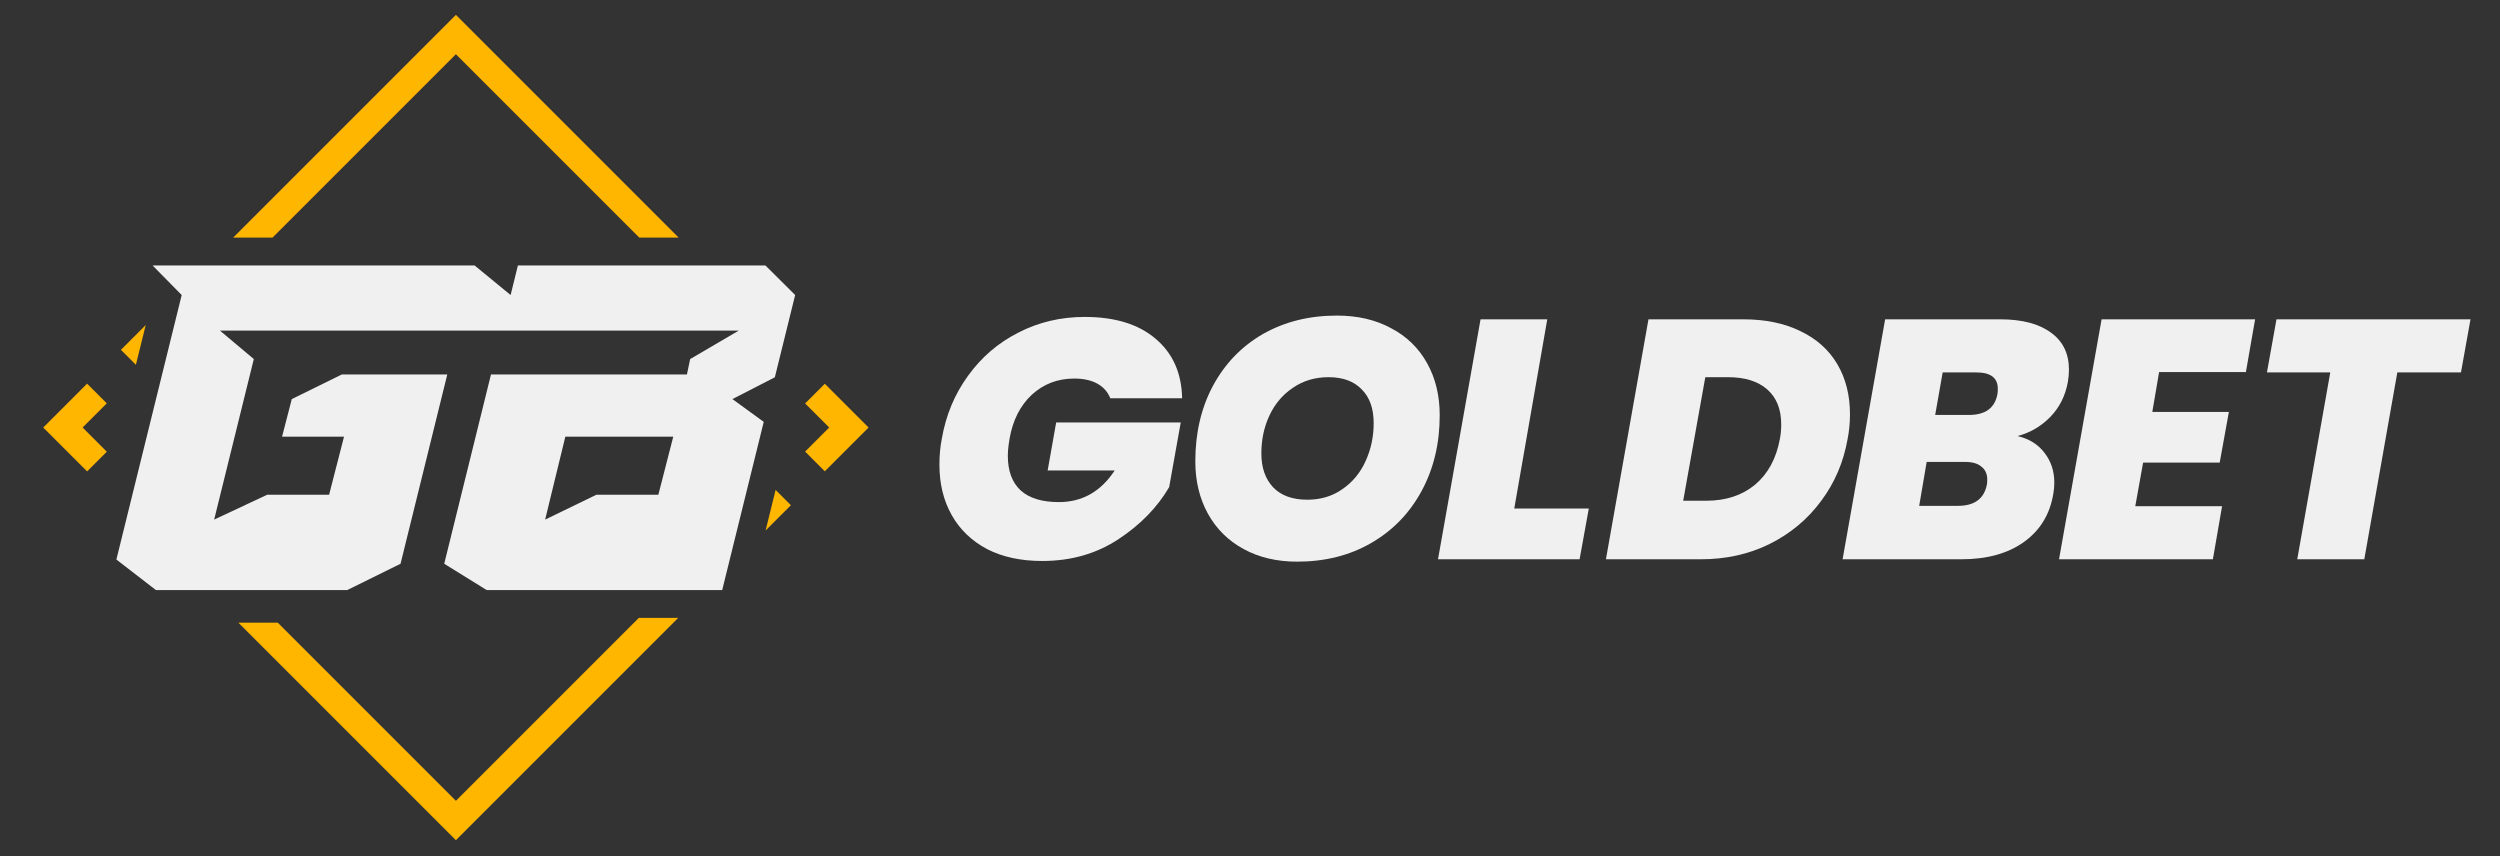 <svg width="181" height="62" viewBox="0 0 181 62" fill="none" xmlns="http://www.w3.org/2000/svg">
<rect x="0" y="0" width="181" height="62" fill="#333333" stroke="none"/>
<path d="M68.187 31.768C68.482 30.06 69.115 28.54 70.084 27.209C71.053 25.862 72.269 24.819 73.731 24.08C75.193 23.324 76.795 22.946 78.537 22.946C80.722 22.946 82.43 23.472 83.662 24.523C84.911 25.575 85.552 27.012 85.585 28.836H80.385C80.204 28.376 79.892 28.023 79.448 27.776C79.005 27.53 78.446 27.407 77.773 27.407C76.573 27.407 75.547 27.801 74.692 28.589C73.855 29.378 73.321 30.438 73.091 31.768C73.008 32.261 72.967 32.672 72.967 33.001C72.967 34.101 73.279 34.939 73.904 35.514C74.528 36.073 75.448 36.352 76.664 36.352C78.356 36.352 79.703 35.588 80.705 34.06H75.851L76.467 30.585H85.486L84.648 35.268C83.794 36.73 82.57 37.987 80.976 39.038C79.383 40.089 77.543 40.615 75.456 40.615C73.912 40.615 72.581 40.328 71.464 39.753C70.347 39.161 69.493 38.34 68.901 37.288C68.31 36.237 68.014 35.021 68.014 33.641C68.014 32.984 68.072 32.36 68.187 31.768Z" fill="#F0F0F0"/>
<path d="M93.91 40.664C92.448 40.664 91.158 40.361 90.041 39.753C88.924 39.145 88.061 38.291 87.453 37.19C86.845 36.089 86.541 34.824 86.541 33.395C86.541 31.341 86.969 29.518 87.823 27.924C88.694 26.314 89.901 25.066 91.445 24.178C93.006 23.291 94.789 22.848 96.793 22.848C98.288 22.848 99.594 23.152 100.711 23.759C101.845 24.351 102.715 25.197 103.323 26.298C103.931 27.382 104.235 28.639 104.235 30.068C104.235 32.105 103.8 33.929 102.929 35.539C102.058 37.149 100.843 38.406 99.282 39.309C97.721 40.213 95.93 40.664 93.91 40.664ZM94.649 36.179C95.618 36.179 96.464 35.925 97.187 35.416C97.927 34.906 98.485 34.233 98.863 33.395C99.257 32.541 99.454 31.62 99.454 30.635C99.454 29.583 99.167 28.77 98.592 28.195C98.033 27.604 97.228 27.308 96.177 27.308C95.208 27.308 94.353 27.563 93.614 28.072C92.875 28.565 92.308 29.23 91.914 30.068C91.519 30.906 91.322 31.826 91.322 32.828C91.322 33.863 91.61 34.684 92.185 35.292C92.76 35.884 93.581 36.179 94.649 36.179Z" fill="#F0F0F0"/>
<path d="M109.632 36.82H115.029L114.363 40.492H104.112L107.192 23.119H112.022L109.632 36.82Z" fill="#F0F0F0"/>
<path d="M126.224 23.119C127.818 23.119 129.198 23.406 130.364 23.981C131.531 24.54 132.418 25.337 133.026 26.372C133.634 27.407 133.938 28.614 133.938 29.994C133.938 30.618 133.88 31.218 133.765 31.793C133.469 33.469 132.829 34.964 131.843 36.278C130.874 37.592 129.633 38.627 128.122 39.383C126.627 40.122 124.968 40.492 123.144 40.492H116.269L119.349 23.119H126.224ZM123.538 36.253C124.951 36.253 126.126 35.867 127.062 35.095C127.999 34.307 128.598 33.206 128.861 31.793C128.927 31.464 128.96 31.111 128.96 30.733C128.96 29.633 128.623 28.787 127.949 28.195C127.276 27.604 126.331 27.308 125.115 27.308H123.464L121.863 36.253H123.538Z" fill="#F0F0F0"/>
<path d="M149.718 27.628C149.537 28.647 149.11 29.501 148.436 30.191C147.779 30.865 146.99 31.325 146.07 31.571C146.908 31.768 147.557 32.171 148.017 32.779C148.494 33.387 148.732 34.109 148.732 34.947C148.732 35.21 148.707 35.481 148.658 35.761C148.412 37.239 147.705 38.397 146.539 39.235C145.372 40.073 143.861 40.492 142.004 40.492H133.404L136.484 23.119H144.814C146.391 23.119 147.615 23.439 148.485 24.08C149.356 24.704 149.792 25.599 149.792 26.766C149.792 27.045 149.767 27.333 149.718 27.628ZM144.617 28.515C144.633 28.433 144.641 28.31 144.641 28.146C144.641 27.357 144.124 26.963 143.089 26.963H140.649L140.107 30.043H142.547C143.746 30.043 144.436 29.534 144.617 28.515ZM143.853 35.071C143.869 34.988 143.877 34.873 143.877 34.725C143.877 34.315 143.738 34.003 143.458 33.789C143.195 33.559 142.801 33.444 142.275 33.444H139.491L138.949 36.623H141.758C142.957 36.623 143.655 36.105 143.853 35.071Z" fill="#F0F0F0"/>
<path d="M156.319 26.938L155.827 29.822H161.371L160.706 33.493H155.161L154.594 36.648H160.878L160.213 40.492H149.074L152.155 23.119H163.269L162.603 26.938H156.319Z" fill="#F0F0F0"/>
<path d="M178.864 23.119L178.174 26.963H173.566L171.175 40.492H166.321L168.711 26.963H164.127L164.817 23.119H178.864Z" fill="#F0F0F0"/>
<path fill-rule="evenodd" clip-rule="evenodd" d="M3.13 30.952L6.306 27.776L7.731 29.202L5.981 30.952L7.731 32.703L6.306 34.128L3.13 30.952ZM9.838 26.413L10.551 23.532L8.754 25.328L9.838 26.413ZM16.881 17.201H19.732L33.007 3.926L46.282 17.201L49.133 17.201L33.007 1.075L16.881 17.201ZM46.252 44.734L33.007 57.979L20.109 45.081H17.259L33.007 60.83L49.103 44.734L46.252 44.734ZM55.429 38.408L56.154 35.47L57.261 36.576L55.429 38.408ZM60.034 30.952L58.291 29.209L59.716 27.784L62.885 30.952L59.716 34.121L58.291 32.695L60.034 30.952Z" fill="#FFB600"/>
<path fill-rule="evenodd" clip-rule="evenodd" d="M35.233 42.719L32.162 40.816L35.548 27.109H49.734L49.968 25.996L53.484 23.937H15.925L18.376 25.996L15.505 37.619L19.345 35.818H23.828L24.907 31.615H20.422L21.125 28.894L24.753 27.109H32.384L28.999 40.816L25.143 42.719H11.286L8.426 40.51L13.155 21.36L11.046 19.218H34.359L36.968 21.36L37.497 19.218L55.416 19.218L57.569 21.36L56.098 27.316L53.026 28.894L55.295 30.543L52.288 42.719L35.233 42.719ZM43.181 35.818L39.468 37.619L40.93 31.615H48.744L47.665 35.818H43.181Z" fill="#F0F0F0"/>
</svg>

